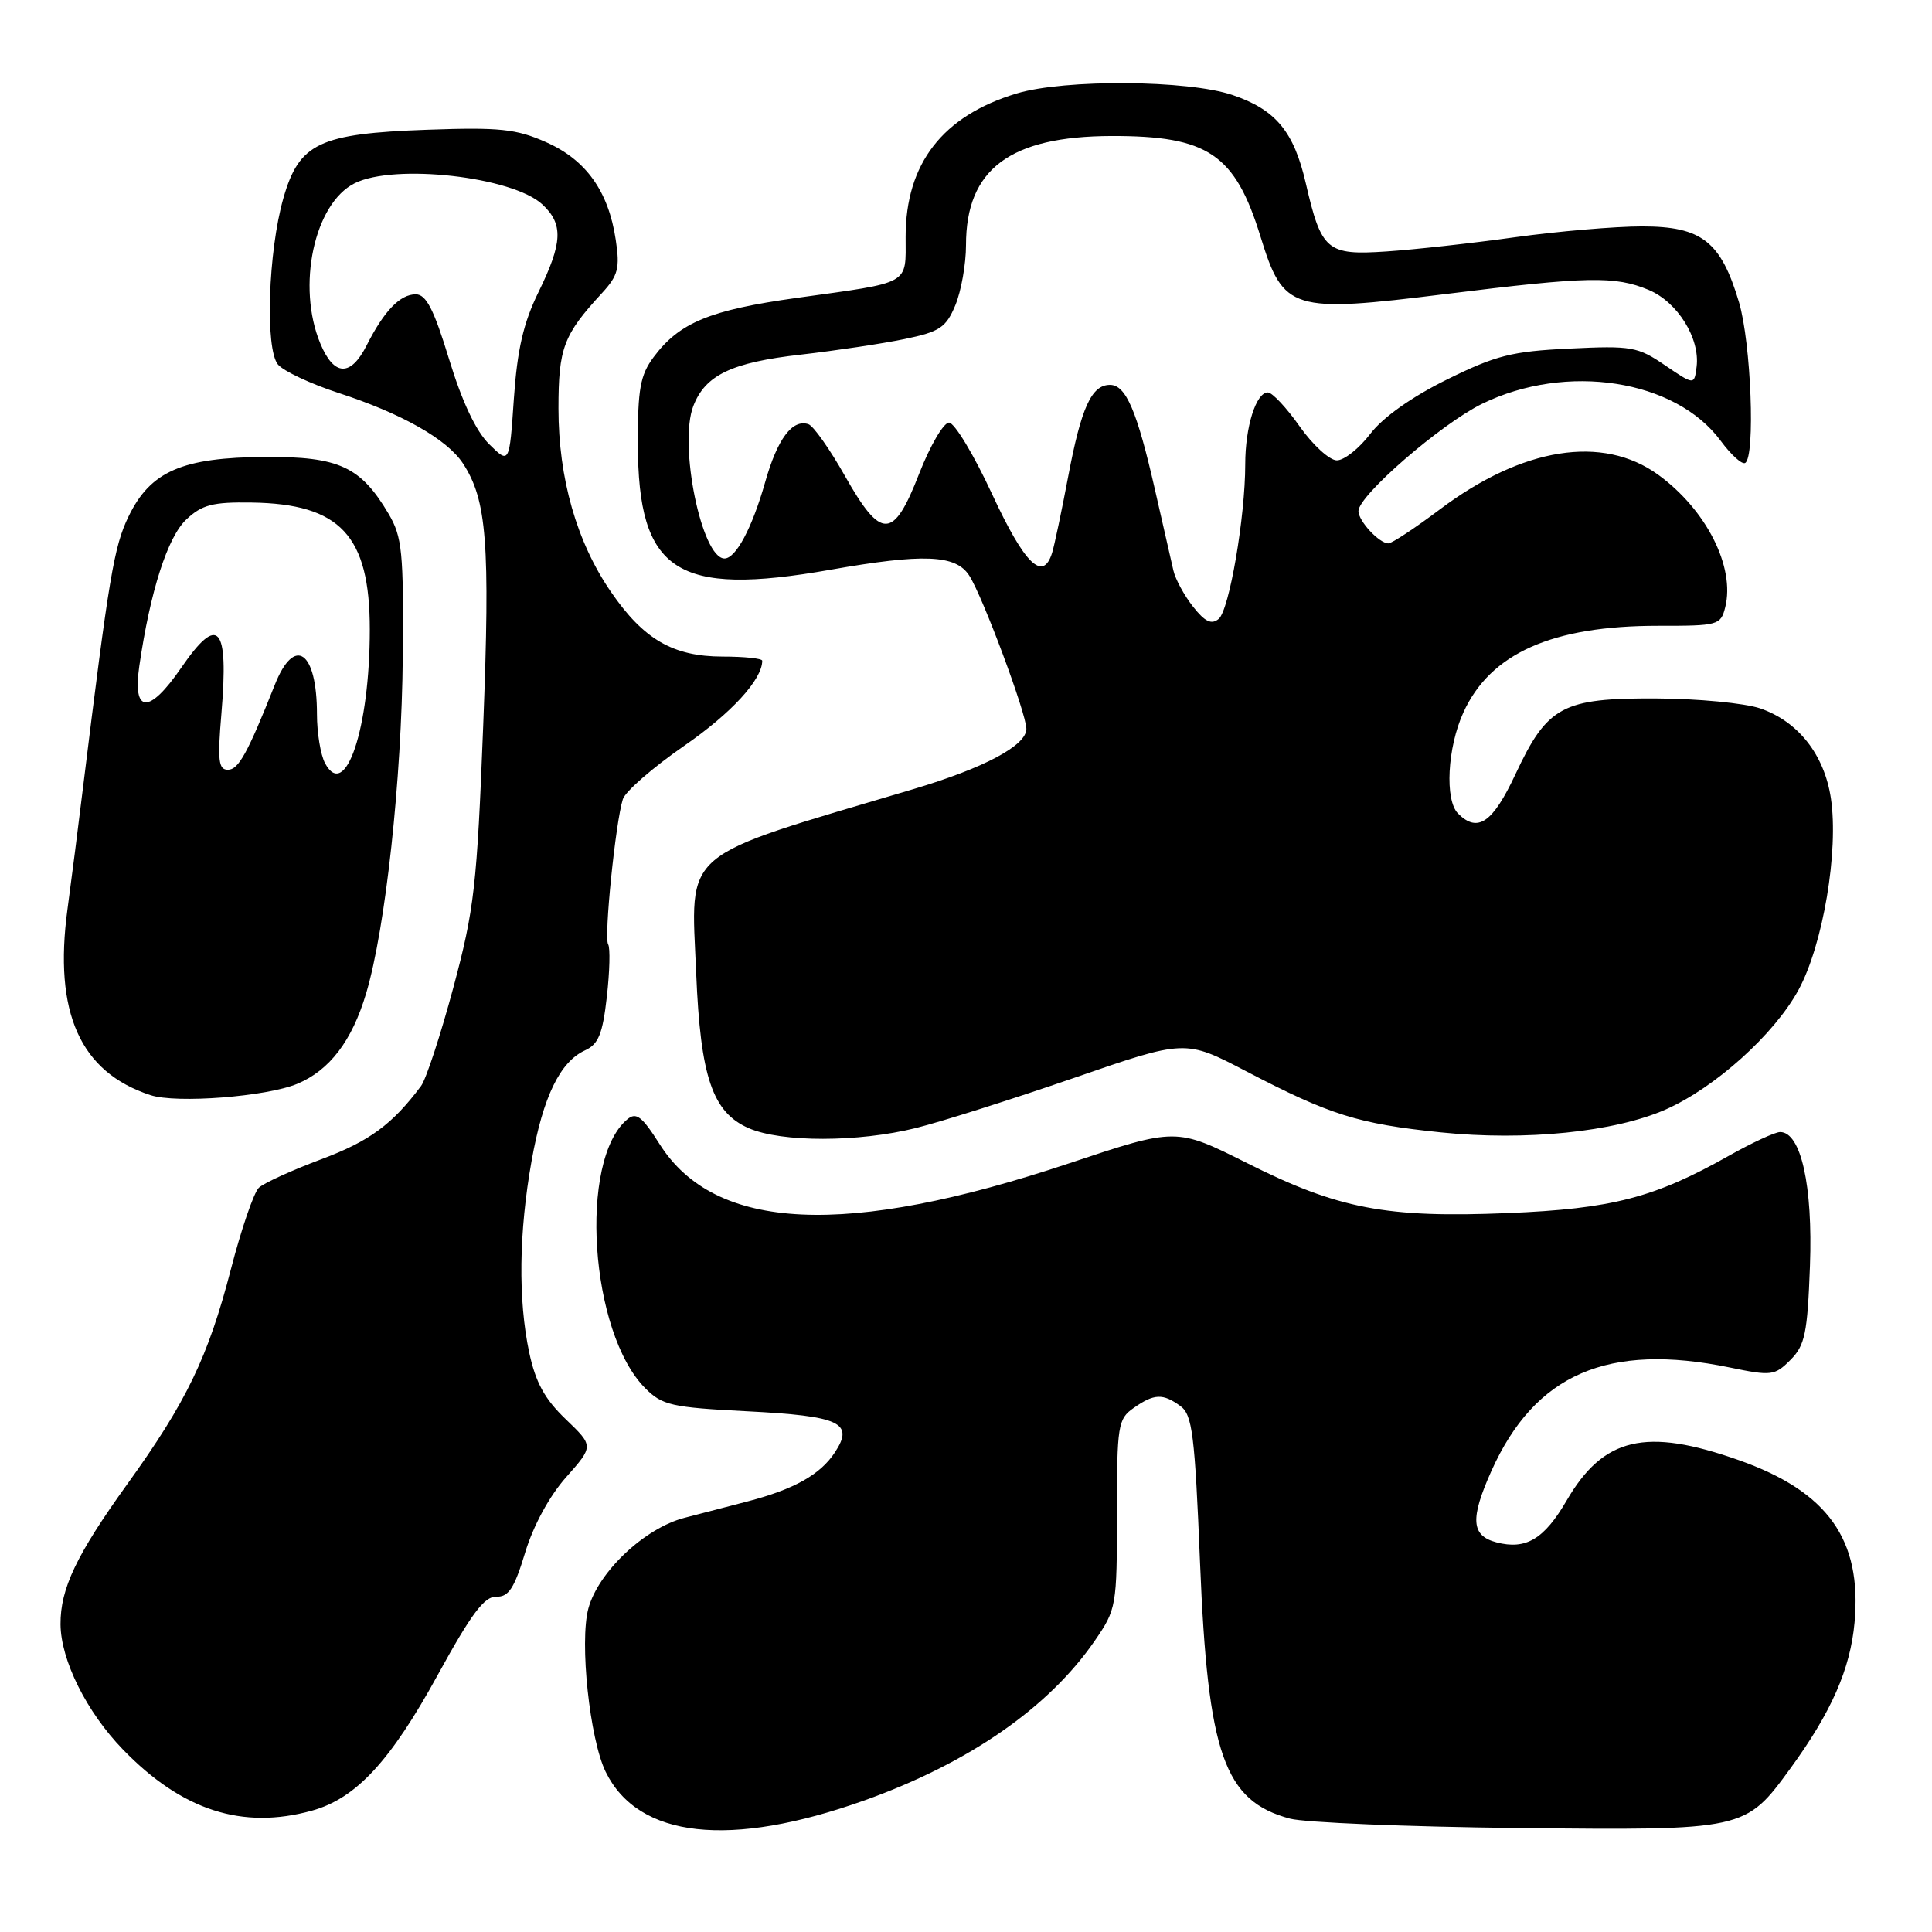 <?xml version="1.0" encoding="UTF-8" standalone="no"?>
<!DOCTYPE svg PUBLIC "-//W3C//DTD SVG 1.1//EN" "http://www.w3.org/Graphics/SVG/1.1/DTD/svg11.dtd" >
<svg xmlns="http://www.w3.org/2000/svg" xmlns:xlink="http://www.w3.org/1999/xlink" version="1.1" viewBox="0 0 256 256">
 <g >
 <path fill="currentColor"
d=" M 114.55 238.56 C 128.37 233.62 138.96 226.28 145.06 217.41 C 147.93 213.24 148.00 212.84 148.00 200.63 C 148.00 188.83 148.13 188.02 150.22 186.56 C 152.93 184.66 154.09 184.61 156.42 186.32 C 157.99 187.47 158.32 190.06 159.01 207.07 C 160.04 232.48 162.21 238.64 170.93 240.98 C 172.90 241.50 186.43 242.06 201.00 242.22 C 231.29 242.54 231.24 242.55 237.27 234.28 C 242.67 226.86 245.18 221.15 245.74 214.97 C 246.73 204.00 242.20 197.64 230.41 193.48 C 218.07 189.12 212.46 190.44 207.58 198.84 C 204.61 203.94 202.19 205.39 198.29 204.37 C 194.93 203.49 194.77 201.26 197.63 194.88 C 203.39 182.06 213.06 177.87 229.21 181.20 C 234.72 182.34 235.16 182.29 237.24 180.20 C 239.17 178.27 239.50 176.69 239.83 167.72 C 240.22 157.12 238.64 150.00 235.88 150.00 C 235.21 150.00 232.17 151.41 229.13 153.12 C 219.23 158.71 213.61 160.17 199.76 160.74 C 183.67 161.40 177.32 160.19 165.23 154.11 C 155.85 149.41 155.85 149.41 141.71 154.13 C 112.12 164.02 94.74 163.20 87.40 151.60 C 85.07 147.92 84.30 147.33 83.13 148.31 C 76.63 153.69 78.16 176.61 85.50 183.95 C 87.75 186.21 88.99 186.49 98.97 187.00 C 111.33 187.63 113.21 188.51 110.64 192.43 C 108.69 195.40 105.23 197.34 99.00 198.96 C 96.53 199.61 92.79 200.58 90.69 201.12 C 85.41 202.49 79.27 208.29 77.96 213.14 C 76.77 217.57 78.14 230.47 80.26 234.79 C 84.58 243.59 96.74 244.92 114.55 238.56 Z  M 41.34 239.92 C 47.18 238.30 51.74 233.37 58.02 221.91 C 62.44 213.85 64.18 211.52 65.76 211.57 C 67.39 211.62 68.15 210.47 69.58 205.74 C 70.66 202.16 72.80 198.23 75.02 195.73 C 78.67 191.61 78.67 191.61 74.96 188.05 C 72.17 185.38 70.97 183.18 70.12 179.20 C 68.64 172.22 68.75 163.27 70.44 153.81 C 71.96 145.32 74.20 140.69 77.53 139.17 C 79.30 138.36 79.85 137.01 80.41 132.07 C 80.79 128.72 80.87 125.59 80.58 125.13 C 80.01 124.21 81.56 108.96 82.53 105.90 C 82.86 104.87 86.50 101.70 90.62 98.85 C 96.91 94.51 101.00 90.05 101.00 87.55 C 101.00 87.25 98.64 87.00 95.75 87.00 C 89.19 86.99 85.29 84.74 80.95 78.42 C 76.42 71.84 74.00 63.39 74.00 54.13 C 74.00 46.11 74.65 44.38 79.78 38.82 C 81.90 36.51 82.16 35.53 81.59 31.78 C 80.63 25.34 77.66 21.18 72.34 18.83 C 68.39 17.08 66.19 16.85 56.62 17.19 C 42.28 17.70 39.64 18.96 37.55 26.26 C 35.53 33.33 35.11 46.22 36.83 48.30 C 37.56 49.17 41.15 50.86 44.83 52.06 C 53.21 54.78 59.24 58.20 61.34 61.40 C 64.52 66.25 64.96 71.98 64.03 96.09 C 63.20 117.45 62.85 120.50 60.06 130.90 C 58.37 137.18 56.45 143.03 55.79 143.90 C 51.99 148.99 48.95 151.22 42.59 153.60 C 38.69 155.06 34.96 156.76 34.30 157.38 C 33.64 158.00 31.97 162.87 30.59 168.20 C 27.59 179.79 24.71 185.77 16.84 196.69 C 10.13 206.02 7.99 210.51 8.02 215.22 C 8.05 219.98 11.48 226.86 16.30 231.83 C 24.12 239.90 32.12 242.48 41.34 239.92 Z  M 121.36 149.47 C 124.74 148.63 134.15 145.64 142.28 142.84 C 157.06 137.73 157.06 137.73 165.13 141.95 C 176.23 147.74 179.94 148.91 190.88 150.04 C 202.12 151.20 213.94 150.00 220.72 147.01 C 227.27 144.11 235.11 137.05 238.31 131.17 C 241.56 125.20 243.66 112.75 242.60 105.75 C 241.72 99.97 238.26 95.59 233.22 93.86 C 231.17 93.17 224.98 92.57 219.46 92.55 C 207.02 92.49 205.04 93.55 200.81 102.58 C 197.79 109.04 195.80 110.40 193.20 107.80 C 191.42 106.02 191.78 99.07 193.90 94.42 C 197.47 86.56 205.68 82.91 219.74 82.92 C 227.67 82.93 228.00 82.84 228.60 80.47 C 229.94 75.13 226.09 67.53 219.71 62.90 C 212.36 57.58 201.75 59.26 190.80 67.49 C 187.50 69.97 184.43 72.00 183.97 72.00 C 182.75 72.00 180.00 69.04 180.00 67.72 C 180.00 65.66 190.94 56.18 196.38 53.51 C 207.57 48.04 222.01 50.28 228.00 58.41 C 229.38 60.28 230.84 61.60 231.25 61.34 C 232.61 60.51 232.03 45.46 230.43 40.06 C 228.03 31.98 225.49 30.00 217.58 30.00 C 213.99 30.00 206.43 30.65 200.78 31.43 C 195.13 32.22 187.44 33.07 183.70 33.32 C 175.81 33.85 175.09 33.23 173.02 24.26 C 171.44 17.42 169.05 14.54 163.32 12.59 C 157.43 10.59 141.09 10.47 134.73 12.38 C 124.90 15.34 120.00 21.67 120.00 31.39 C 120.00 37.82 120.84 37.35 105.60 39.47 C 94.04 41.08 90.01 42.75 86.60 47.33 C 84.84 49.70 84.50 51.55 84.52 58.83 C 84.55 75.79 89.60 79.09 110.00 75.50 C 122.37 73.32 126.63 73.49 128.42 76.25 C 130.19 78.97 136.00 94.56 136.00 96.58 C 136.00 98.79 130.40 101.77 121.00 104.57 C 89.70 113.88 91.56 112.30 92.25 129.00 C 92.82 142.73 94.41 147.40 99.21 149.49 C 103.56 151.38 113.72 151.37 121.36 149.47 Z  M 39.39 143.61 C 43.68 141.82 46.65 137.91 48.52 131.61 C 51.09 122.98 53.23 103.28 53.37 87.00 C 53.49 73.16 53.29 71.14 51.50 68.10 C 47.80 61.83 44.92 60.49 35.17 60.55 C 24.14 60.61 19.93 62.44 17.03 68.44 C 15.10 72.43 14.45 76.32 10.98 104.50 C 10.38 109.45 9.46 116.64 8.94 120.48 C 7.09 134.17 10.61 142.06 19.94 145.11 C 23.37 146.24 35.32 145.31 39.39 143.61 Z  M 64.82 58.86 C 63.07 57.14 61.22 53.22 59.51 47.61 C 57.49 40.99 56.47 39.00 55.09 39.00 C 53.01 39.00 50.90 41.19 48.59 45.75 C 46.47 49.95 44.26 49.88 42.45 45.53 C 39.28 37.94 41.63 26.96 47.00 24.28 C 52.28 21.64 67.91 23.41 71.87 27.09 C 74.67 29.70 74.56 32.16 71.34 38.73 C 69.35 42.80 68.54 46.33 68.09 52.83 C 67.50 61.50 67.50 61.50 64.82 58.86 Z  M 158.08 80.38 C 156.91 78.89 155.74 76.74 155.48 75.59 C 155.22 74.44 154.12 69.62 153.04 64.89 C 150.66 54.44 149.19 51.00 147.08 51.00 C 144.63 51.00 143.27 54.00 141.54 63.14 C 140.67 67.74 139.71 72.29 139.41 73.25 C 138.20 77.14 135.78 74.78 131.47 65.50 C 129.05 60.27 126.47 56.00 125.75 56.00 C 125.03 56.00 123.25 59.04 121.80 62.75 C 118.38 71.54 116.78 71.59 111.95 63.05 C 109.95 59.51 107.78 56.43 107.12 56.21 C 104.99 55.50 103.01 58.15 101.39 63.88 C 99.66 69.96 97.51 74.00 96.00 74.00 C 92.98 74.00 89.89 58.92 91.87 53.80 C 93.45 49.70 96.93 48.03 106.12 46.99 C 110.73 46.46 116.90 45.54 119.84 44.93 C 124.53 43.96 125.35 43.41 126.59 40.44 C 127.36 38.58 128.00 35.00 128.00 32.48 C 128.00 22.41 133.81 18.06 147.28 18.02 C 160.07 17.99 163.65 20.40 167.03 31.37 C 170.06 41.17 171.11 41.50 191.56 38.96 C 210.42 36.62 213.99 36.55 218.47 38.42 C 222.28 40.02 225.28 44.83 224.81 48.59 C 224.50 51.04 224.50 51.04 220.63 48.41 C 217.02 45.94 216.18 45.79 207.97 46.19 C 200.32 46.55 198.21 47.09 191.71 50.30 C 187.05 52.60 183.24 55.30 181.57 57.49 C 180.10 59.42 178.11 61.00 177.14 61.00 C 176.18 61.00 173.96 58.98 172.21 56.50 C 170.47 54.02 168.57 52.00 168.00 52.00 C 166.43 52.00 165.00 56.56 165.00 61.52 C 165.00 68.52 162.88 80.85 161.48 82.01 C 160.53 82.80 159.66 82.39 158.08 80.38 Z  M 43.07 101.13 C 42.48 100.03 42.00 97.11 42.00 94.65 C 42.00 86.24 39.02 84.17 36.41 90.75 C 32.80 99.83 31.60 102.00 30.20 102.00 C 28.95 102.00 28.81 100.77 29.34 94.54 C 30.32 82.85 28.95 81.30 24.00 88.50 C 19.75 94.68 17.54 94.58 18.46 88.25 C 19.90 78.35 22.20 71.16 24.69 68.83 C 26.76 66.88 28.19 66.51 33.34 66.59 C 45.10 66.76 49.00 70.94 49.00 83.40 C 49.00 96.52 45.77 106.18 43.07 101.13 Z "/>
</g>
</svg>